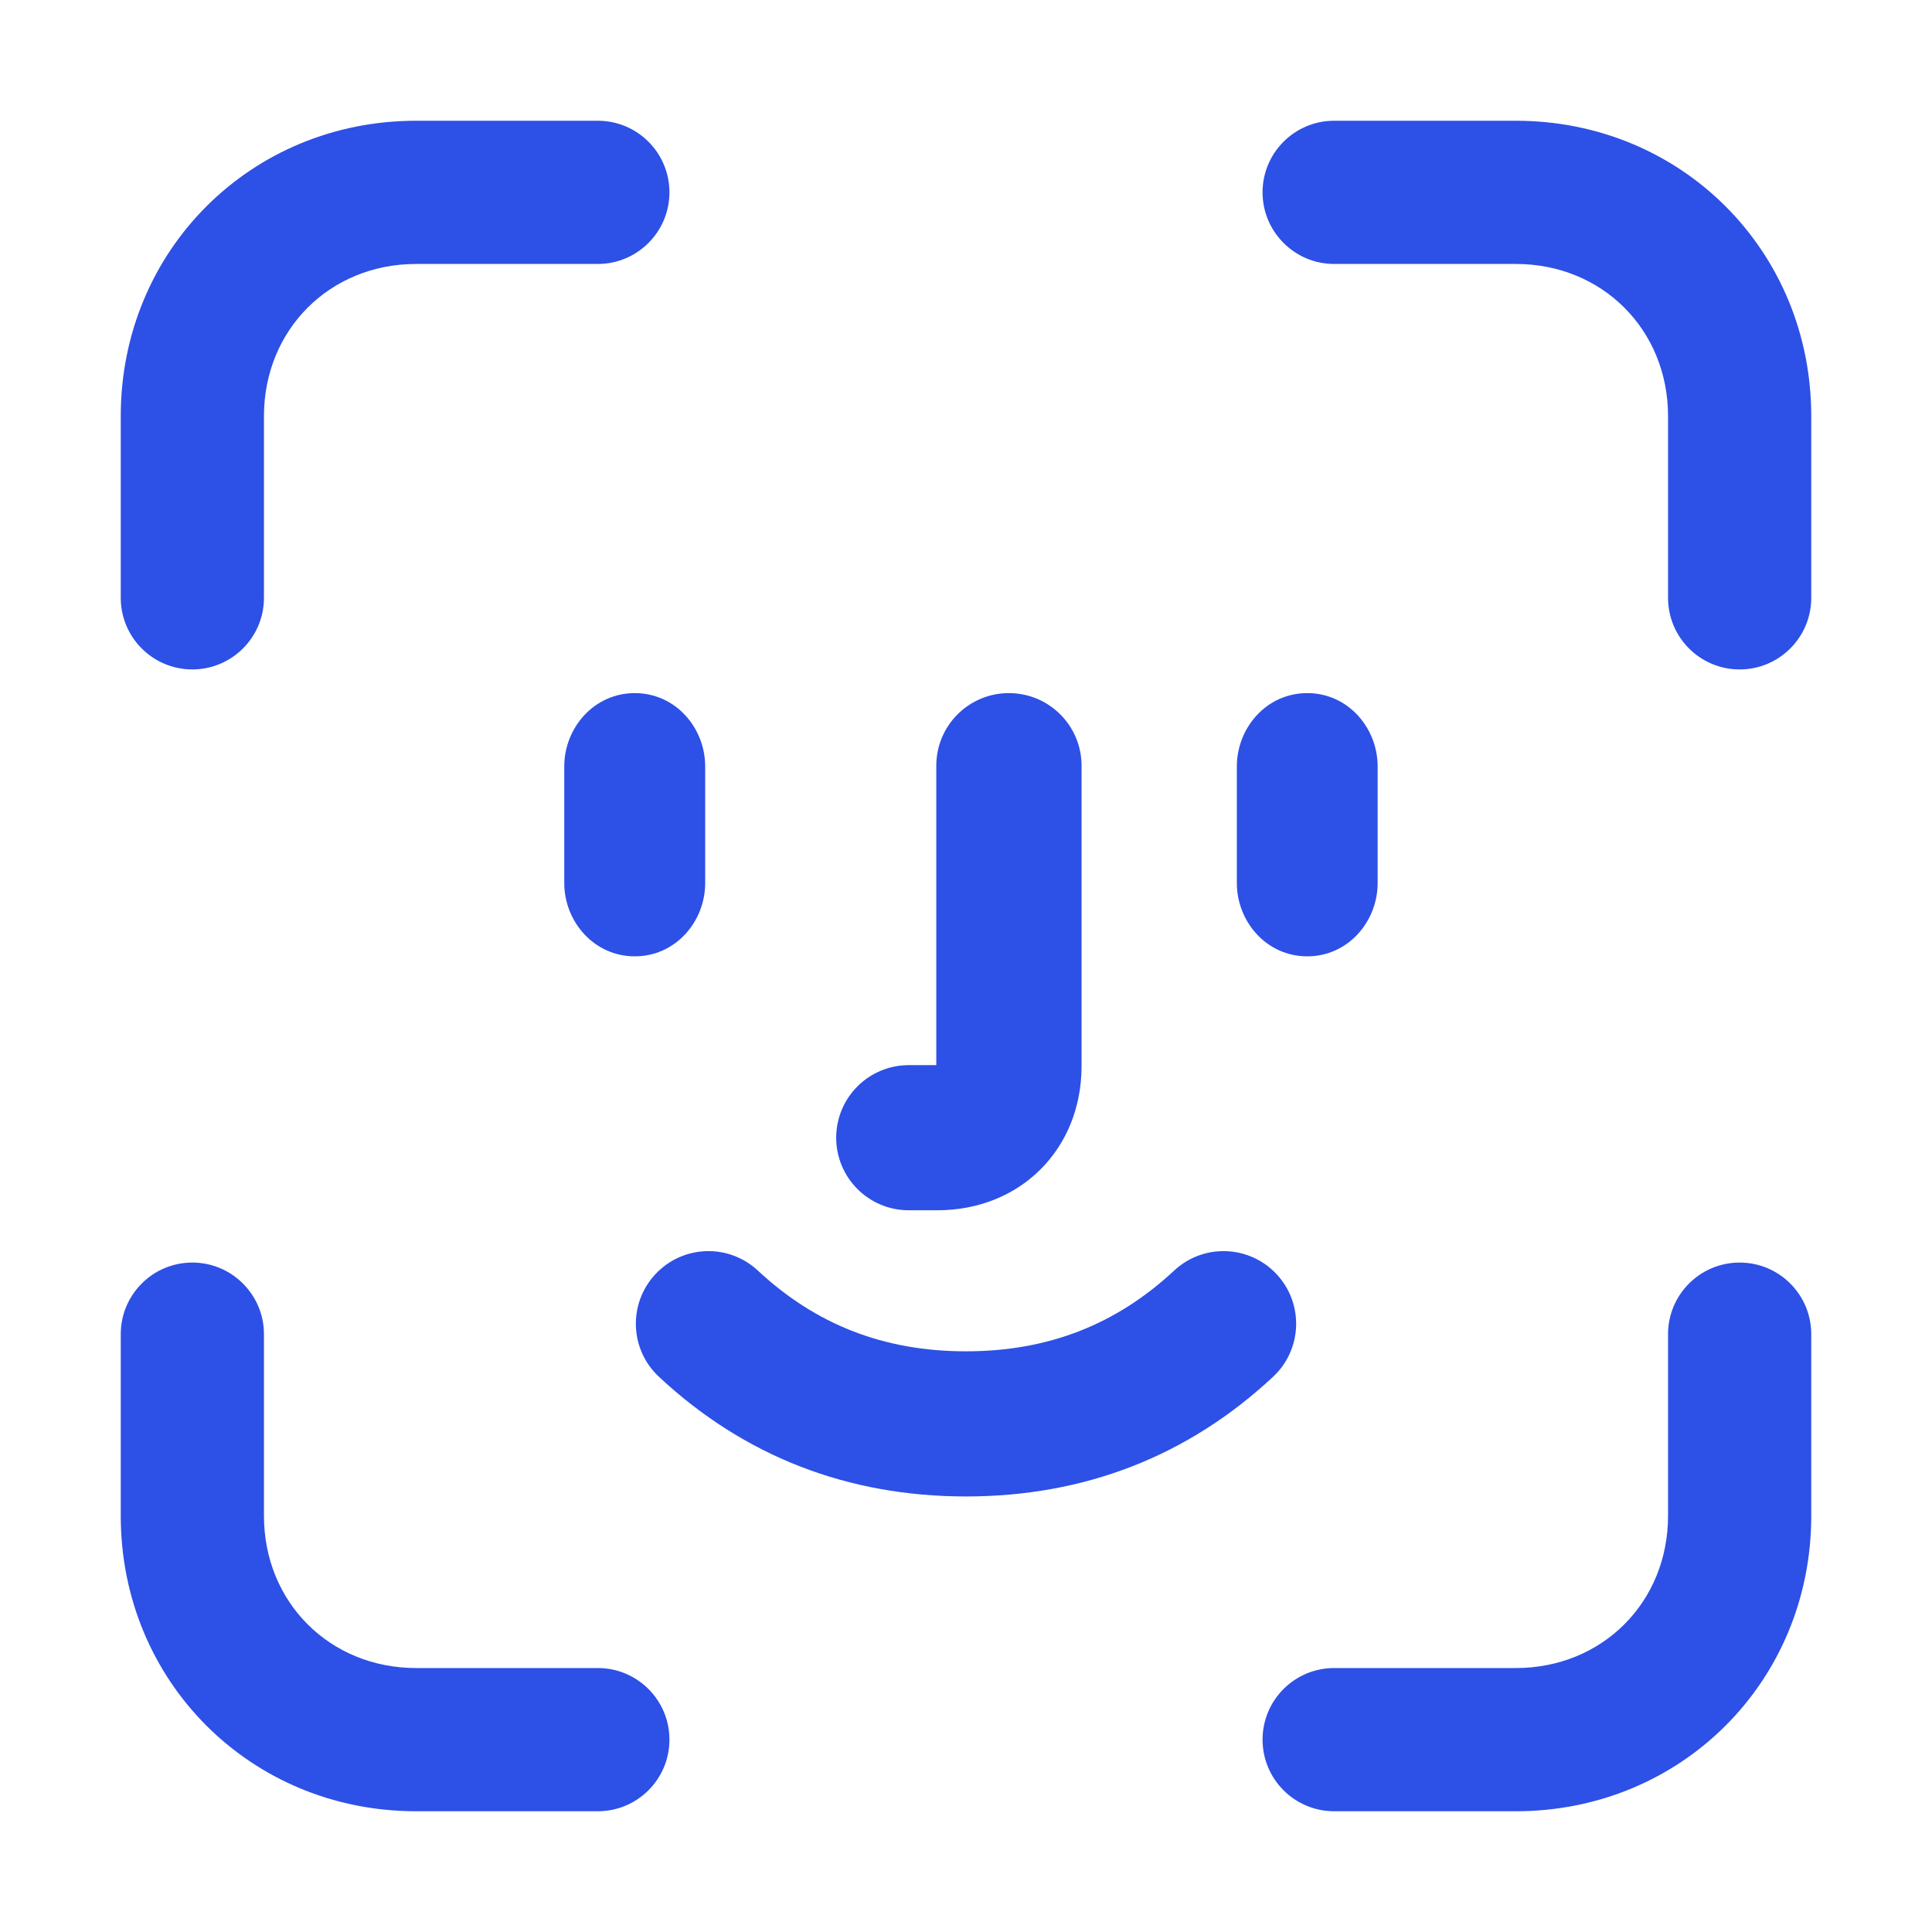 <svg width="16" height="16" viewBox="0 0 16 16" fill="none" xmlns="http://www.w3.org/2000/svg">
<path fill-rule="evenodd" clip-rule="evenodd" d="M9.723 10.523C9.966 10.296 10.346 10.31 10.572 10.552C10.799 10.795 10.786 11.175 10.543 11.402C9.838 12.06 8.98 12.393 8 12.393C7.02 12.393 6.162 12.06 5.457 11.402C5.214 11.175 5.201 10.795 5.428 10.552C5.654 10.31 6.034 10.296 6.277 10.523C6.757 10.97 7.32 11.191 8 11.191C8.68 11.191 9.243 10.97 9.723 10.523ZM2.186 3.446V4.951C2.186 5.278 1.92 5.544 1.593 5.544C1.265 5.544 1 5.278 1 4.951V3.446C1 2.076 2.076 1 3.446 1H4.951C5.278 1 5.544 1.265 5.544 1.593C5.544 1.92 5.278 2.186 4.951 2.186H3.446C2.731 2.186 2.186 2.731 2.186 3.446ZM13.814 4.951V3.446C13.814 2.731 13.269 2.186 12.554 2.186H11.049C10.722 2.186 10.456 1.92 10.456 1.593C10.456 1.265 10.722 1 11.049 1H12.554C13.924 1 15 2.076 15 3.446V4.951C15 5.278 14.735 5.544 14.407 5.544C14.079 5.544 13.814 5.278 13.814 4.951ZM2.186 11.049V12.554C2.186 13.269 2.731 13.814 3.446 13.814H4.951C5.278 13.814 5.544 14.079 5.544 14.407C5.544 14.735 5.278 15 4.951 15H3.446C2.076 15 1 13.924 1 12.554V11.049C1 10.722 1.265 10.456 1.593 10.456C1.92 10.456 2.186 10.722 2.186 11.049ZM13.814 12.554V11.049C13.814 10.722 14.079 10.456 14.407 10.456C14.735 10.456 15 10.722 15 11.049V12.554C15 13.924 13.924 15 12.554 15H11.049C10.722 15 10.456 14.735 10.456 14.407C10.456 14.079 10.722 13.814 11.049 13.814H12.554C13.269 13.814 13.814 13.269 13.814 12.554ZM4.673 7.313V6.347C4.673 6.028 4.919 5.74 5.257 5.74C5.595 5.74 5.84 6.028 5.84 6.347V7.313C5.84 7.632 5.595 7.92 5.257 7.92C4.919 7.92 4.673 7.632 4.673 7.313ZM10.243 7.313V6.347C10.243 6.028 10.488 5.74 10.826 5.74C11.164 5.74 11.409 6.028 11.409 6.347V7.313C11.409 7.632 11.164 7.92 10.826 7.92C10.488 7.92 10.243 7.632 10.243 7.313ZM7.754 8.821V6.341C7.754 6.009 8.023 5.74 8.355 5.74C8.687 5.74 8.957 6.009 8.957 6.341V8.829C8.957 9.517 8.45 10.023 7.762 10.023H7.526C7.194 10.023 6.925 9.754 6.925 9.422C6.925 9.09 7.194 8.821 7.526 8.821H7.754Z" fill="#2D50E6"/>
</svg>
